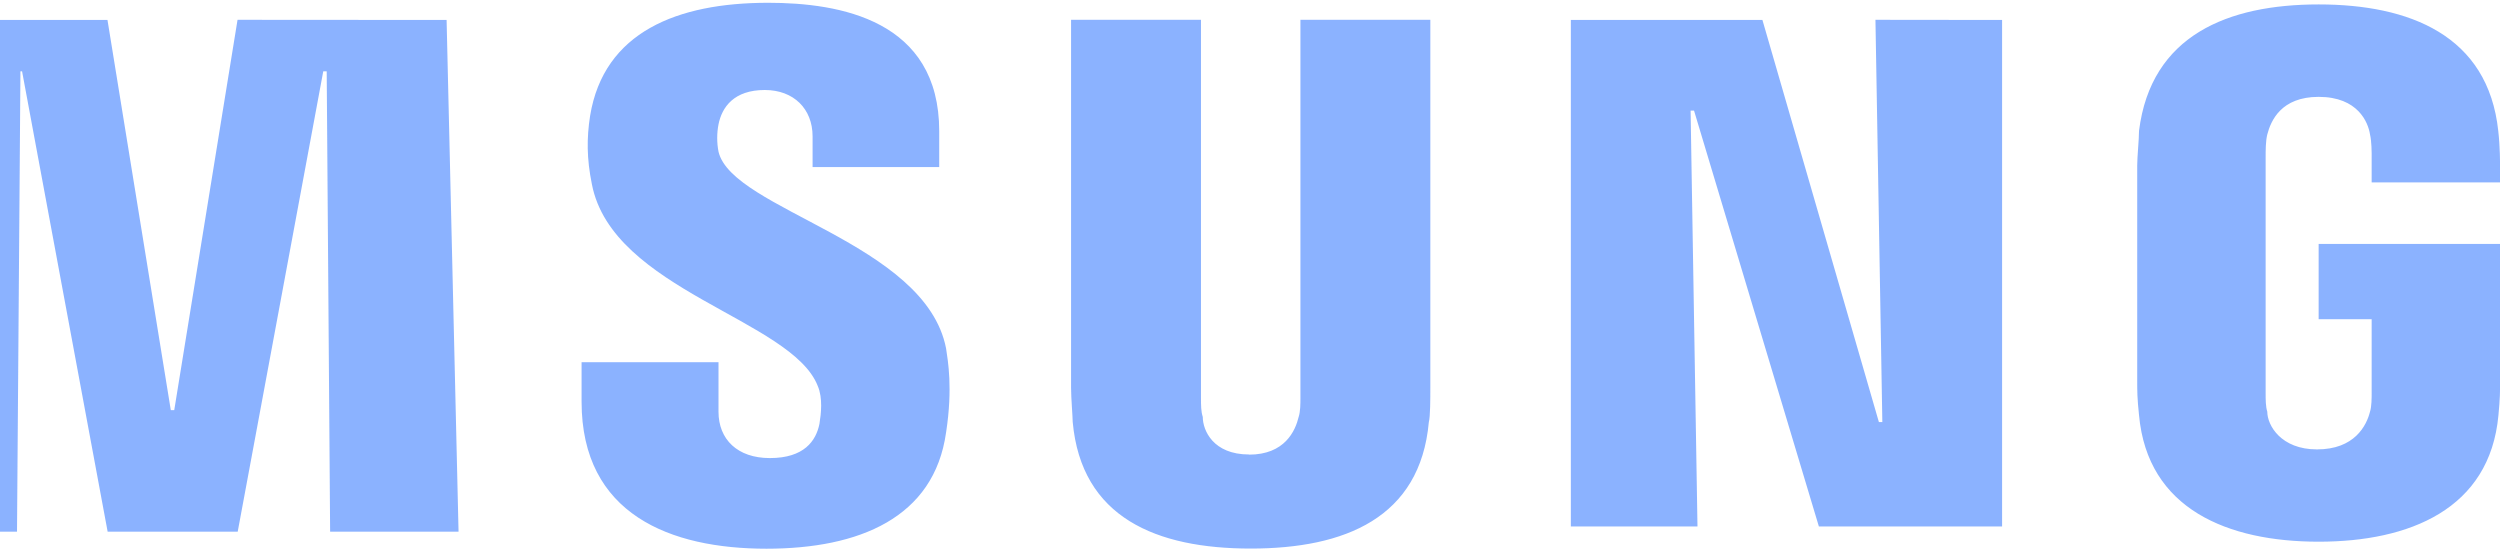 <svg width="122" height="27" viewBox="0 0 122 27" fill="none" xmlns="http://www.w3.org/2000/svg">
<path d="M91.522 0.967L91.858 20.598H91.69L86.006 0.974H76.657V25.691H82.837L82.501 5.397H82.669L88.761 25.691H97.702V0.974L91.522 0.967ZM-26.161 0.967L-30.832 25.947H-24.07L-20.645 3.226H-20.477L-17.133 25.947H-10.458L-15.049 0.974L-26.161 0.967ZM11.592 0.967L8.503 20.015H8.335L5.245 0.974H-4.934L-5.437 25.947H0.83L0.997 3.481H1.077L5.253 25.947H11.6L15.775 3.481H15.943L16.11 25.947H22.377L21.794 0.974L11.592 0.967ZM-41.354 18.849C-41.164 19.443 -41.137 20.077 -41.274 20.685C-41.442 21.516 -42.025 22.354 -43.694 22.354C-45.282 22.354 -46.2 21.436 -46.2 20.095V17.676H-52.882V19.6C-52.882 25.196 -48.459 26.865 -43.774 26.865C-39.27 26.865 -35.51 25.276 -34.927 21.181C-34.592 19.009 -34.84 17.596 -34.927 17.093C-36.093 11.832 -45.617 10.323 -46.288 7.401C-46.371 6.961 -46.371 6.508 -46.288 6.068C-46.12 5.23 -45.53 4.392 -44.029 4.392C-42.528 4.392 -41.697 5.317 -41.697 6.651V8.152H-35.43V6.403C-35.43 0.974 -40.356 0.136 -43.861 0.136C-48.292 0.136 -51.964 1.637 -52.635 5.652C-52.854 6.758 -52.824 7.898 -52.547 8.99C-51.549 14.164 -42.608 15.672 -41.354 18.842M39.909 18.842C40.157 19.425 40.07 20.183 39.989 20.685C39.822 21.516 39.239 22.354 37.57 22.354C35.982 22.354 35.063 21.436 35.063 20.095V17.676H28.381V19.6C28.381 25.108 32.724 26.777 37.403 26.777C41.913 26.777 45.586 25.276 46.169 21.101C46.504 18.929 46.256 17.596 46.169 17.005C45.17 11.832 35.727 10.243 35.063 7.401C34.979 6.961 34.979 6.508 35.063 6.068C35.231 5.23 35.814 4.392 37.322 4.392C38.736 4.392 39.654 5.317 39.654 6.651V8.152H45.834V6.403C45.834 0.974 40.988 0.136 37.483 0.136C33.06 0.136 29.467 1.557 28.797 5.652C28.629 6.738 28.629 7.736 28.884 8.99C29.883 14.164 38.649 15.585 39.909 18.842ZM60.954 22.186C62.703 22.186 63.213 21.02 63.373 20.35C63.461 20.095 63.461 19.68 63.461 19.432V0.967H69.8V18.922C69.8 19.425 69.8 20.343 69.727 20.598C69.305 25.269 65.632 26.77 61.034 26.77C56.443 26.77 52.771 25.269 52.348 20.591C52.348 20.343 52.268 19.425 52.268 18.922V0.967H58.608V19.425C58.608 19.76 58.608 20.088 58.695 20.343C58.695 21.006 59.205 22.179 60.954 22.179M113.07 21.931C114.906 21.931 115.489 20.765 115.657 20.088C115.737 19.84 115.737 19.425 115.737 19.17V15.577H113.15V11.905H122.004V18.587C122.004 19.09 122.004 19.425 121.924 20.263C121.501 24.854 117.573 26.435 113.15 26.435C108.727 26.435 104.799 24.853 104.384 20.255C104.296 19.425 104.296 19.09 104.296 18.587V8.064C104.296 7.649 104.384 6.811 104.384 6.388C104.967 1.717 108.727 0.216 113.15 0.216C117.573 0.216 121.421 1.717 121.916 6.396C122.004 7.146 122.004 8.064 122.004 8.064V8.902H115.737V7.481C115.737 7.481 115.737 6.898 115.657 6.563C115.569 5.98 115.074 4.727 113.15 4.727C111.314 4.727 110.818 5.893 110.643 6.563C110.563 6.891 110.563 7.314 110.563 7.729V19.17C110.563 19.505 110.563 19.84 110.643 20.088C110.643 20.758 111.314 21.931 113.07 21.931Z" fill="#4A86FF" fill-opacity="0.64"/>
</svg>
